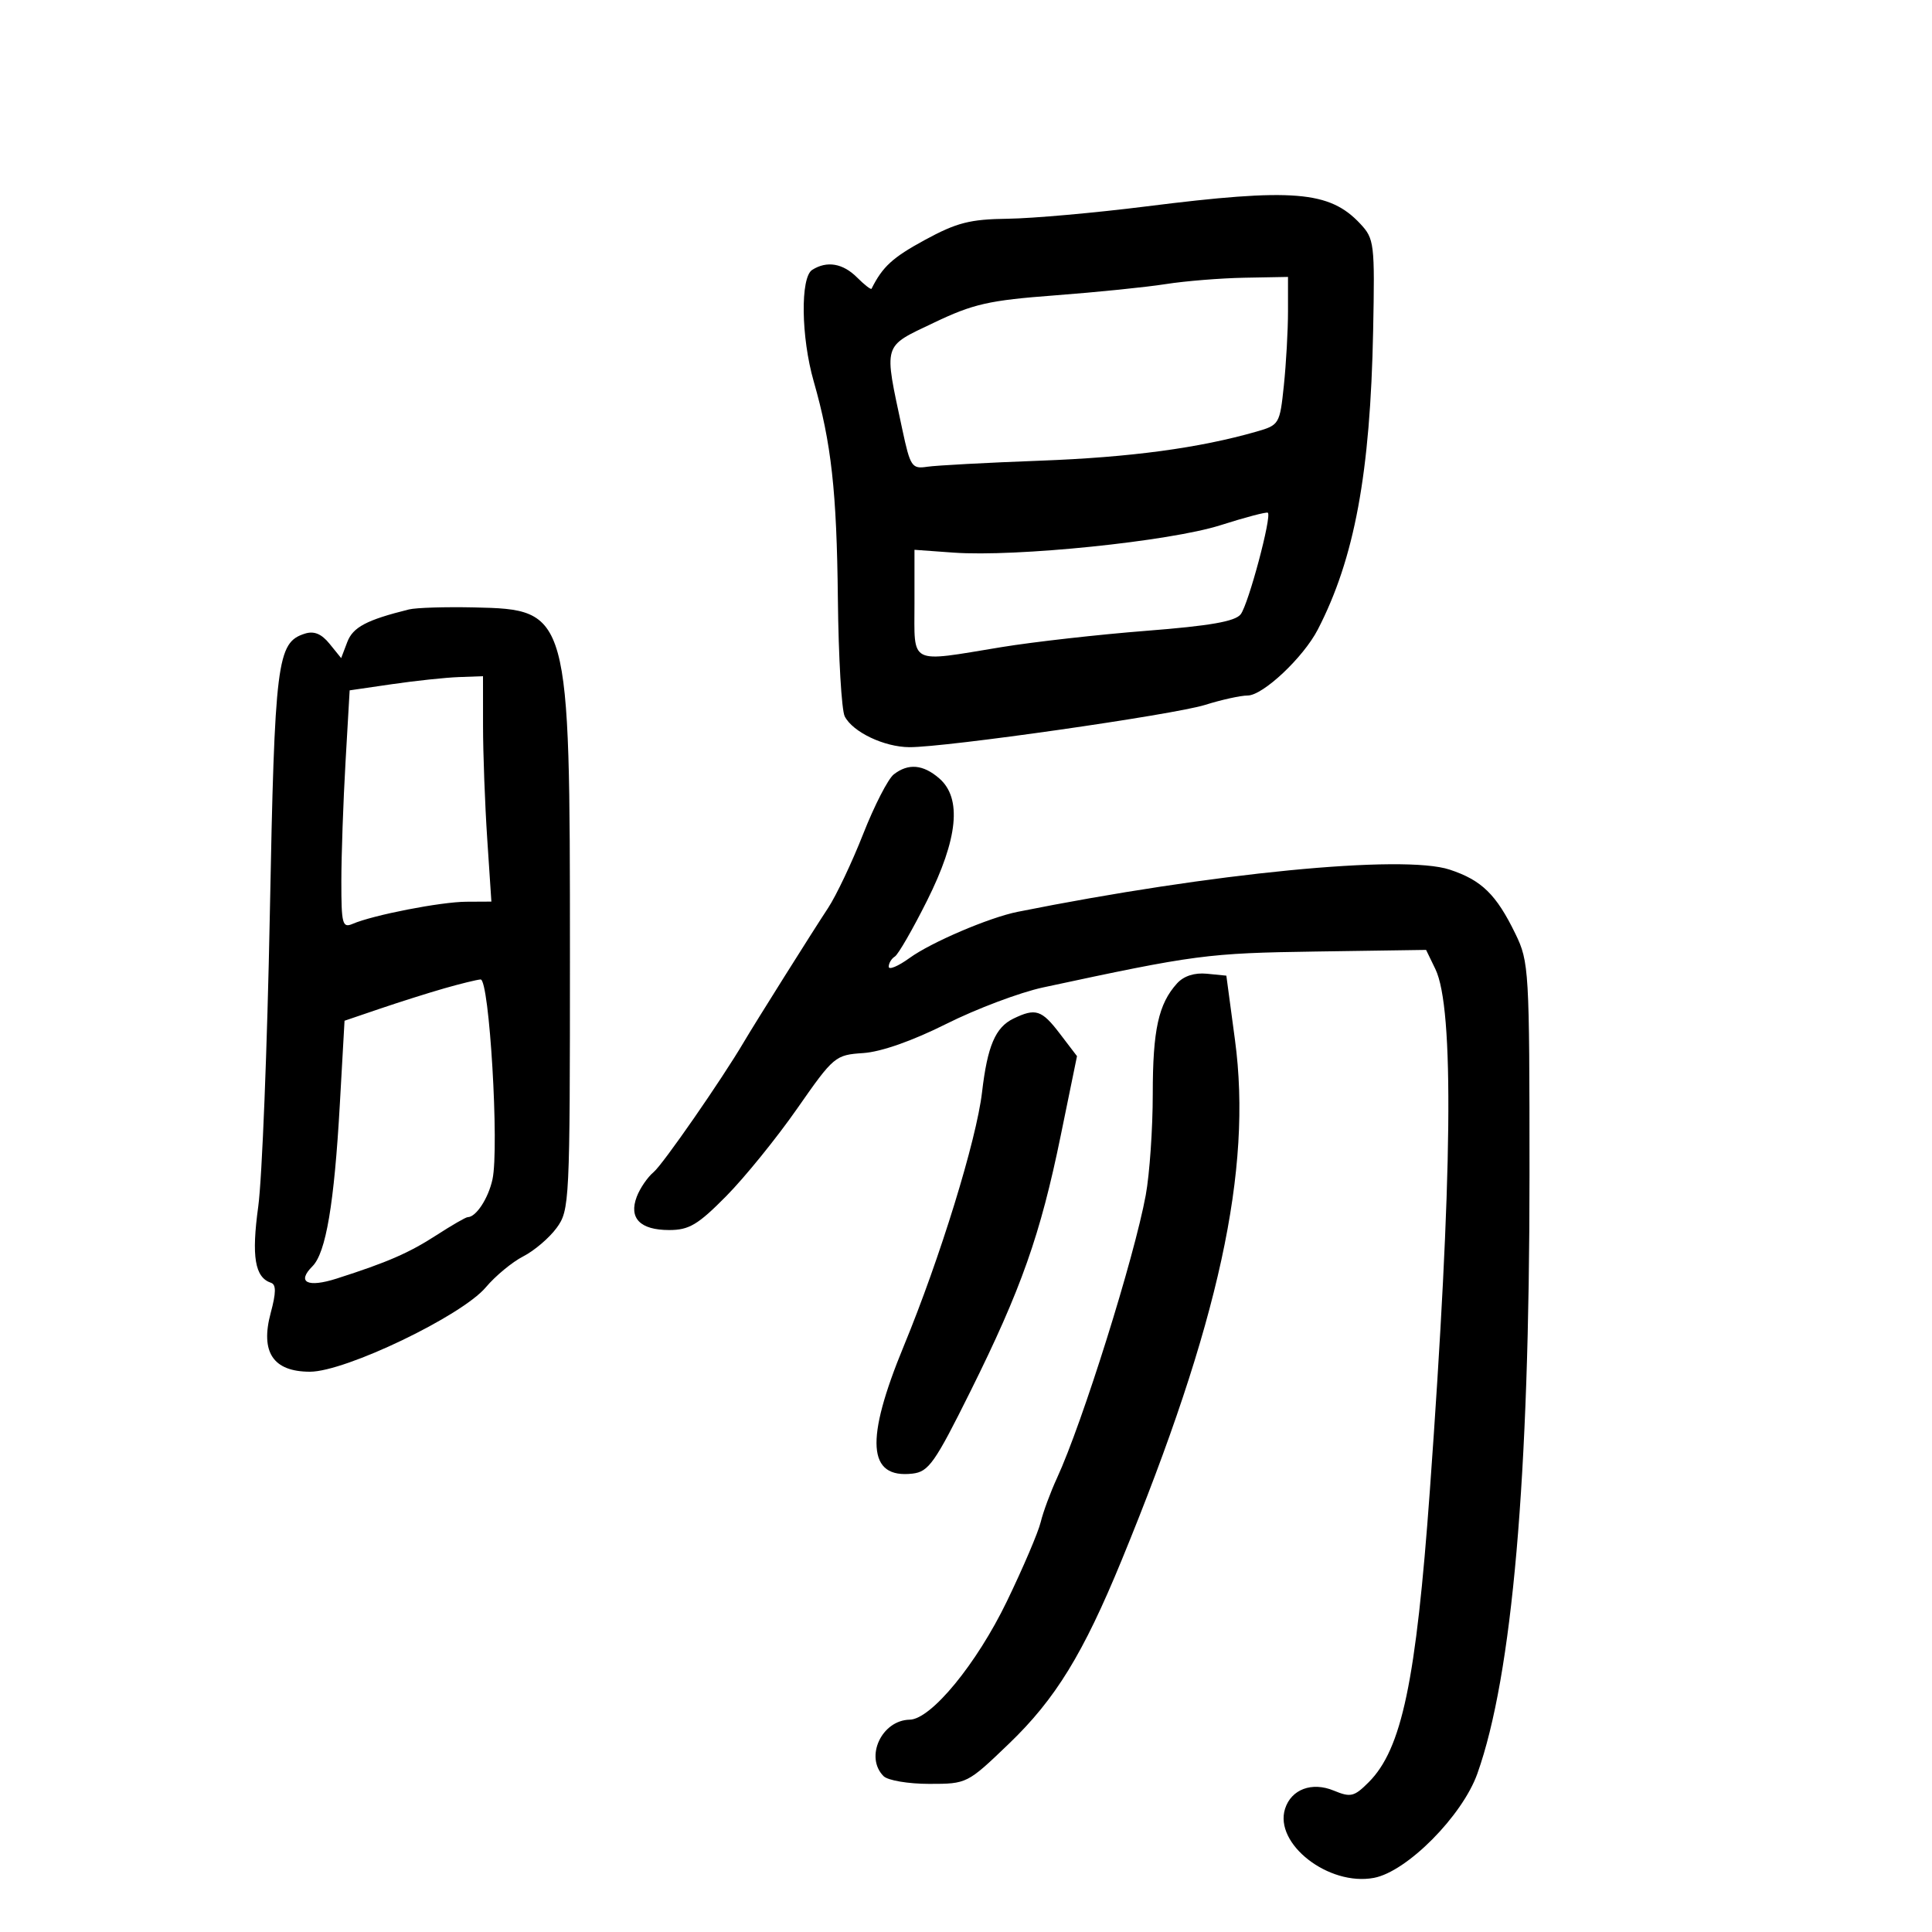 <svg xmlns="http://www.w3.org/2000/svg" width="300" height="300" viewBox="0 0 300 300" version="1.1">
	<path d="M 178 32.050 C 170.025 33.054, 160.350 33.915, 156.500 33.965 C 150.608 34.042, 148.562 34.566, 143.577 37.278 C 138.599 39.986, 137.045 41.410, 135.333 44.833 C 135.242 45.017, 134.229 44.229, 133.083 43.083 C 130.879 40.879, 128.401 40.460, 126.117 41.906 C 124.262 43.082, 124.386 52.354, 126.350 59.210 C 129.096 68.799, 129.929 76.297, 130.105 93 C 130.200 102.075, 130.679 110.283, 131.169 111.240 C 132.415 113.674, 137.286 115.996, 141.200 116.021 C 146.804 116.057, 182.233 110.992, 187.134 109.454 C 189.683 108.654, 192.652 108, 193.731 108 C 196.104 108, 202.379 102.102, 204.623 97.762 C 210.328 86.730, 212.785 73.467, 213.221 51.341 C 213.488 37.778, 213.404 37.079, 211.214 34.739 C 206.446 29.641, 200.791 29.183, 178 32.050 M 181 44.116 C 177.975 44.593, 170.223 45.381, 163.772 45.867 C 153.543 46.638, 151.142 47.183, 144.980 50.126 C 136.984 53.945, 137.218 53.146, 140.111 66.682 C 141.346 72.465, 141.595 72.839, 143.966 72.479 C 145.360 72.268, 153.285 71.841, 161.579 71.532 C 175.538 71.011, 186.193 69.577, 195.108 67.019 C 198.641 66.006, 198.730 65.855, 199.358 59.845 C 199.711 56.469, 200 51.298, 200 48.353 L 200 43 193.250 43.125 C 189.537 43.193, 184.025 43.639, 181 44.116 M 189.507 81.557 C 181.645 84.061, 157.758 86.512, 148.055 85.810 L 142 85.372 142 93.686 C 142 103.382, 140.986 102.871, 155.500 100.487 C 160.450 99.674, 170.575 98.533, 178 97.952 C 187.929 97.175, 191.806 96.495, 192.658 95.382 C 193.863 93.809, 197.518 80.123, 196.869 79.617 C 196.666 79.459, 193.353 80.332, 189.507 81.557 M 63.500 94.634 C 56.921 96.266, 54.804 97.385, 53.926 99.694 L 52.976 102.192 51.176 99.969 C 49.918 98.415, 48.763 97.940, 47.340 98.392 C 43.002 99.769, 42.658 102.522, 41.898 142 C 41.501 162.625, 40.693 183.028, 40.101 187.340 C 39.032 195.136, 39.571 198.357, 42.086 199.195 C 42.892 199.464, 42.879 200.736, 42.036 203.865 C 40.392 209.971, 42.416 213, 48.138 213 C 53.640 213, 71.705 204.327, 75.435 199.895 C 76.924 198.125, 79.541 195.962, 81.250 195.088 C 82.959 194.215, 85.290 192.228, 86.429 190.674 C 88.441 187.928, 88.500 186.725, 88.500 148.174 C 88.500 94.939, 88.419 94.647, 73.646 94.319 C 69.166 94.220, 64.600 94.361, 63.500 94.634 M 60.897 106.234 L 54.294 107.197 53.652 118.349 C 53.298 124.482, 53.007 132.811, 53.005 136.857 C 53 143.485, 53.173 144.139, 54.750 143.460 C 57.937 142.088, 68.438 140.042, 72.401 140.021 L 76.302 140 75.656 130.250 C 75.301 124.888, 75.008 117.013, 75.005 112.750 L 75 105 71.250 105.136 C 69.188 105.210, 64.529 105.705, 60.897 106.234 M 138.781 120.250 C 137.900 120.938, 135.764 125.100, 134.034 129.500 C 132.304 133.900, 129.850 139.075, 128.580 141 C 126.163 144.662, 117.224 158.886, 115.500 161.813 C 112.076 167.625, 102.928 180.815, 101.497 182.002 C 100.559 182.781, 99.379 184.504, 98.874 185.831 C 97.608 189.162, 99.397 191, 103.907 191 C 107.001 191, 108.375 190.183, 112.780 185.723 C 115.646 182.820, 120.602 176.704, 123.792 172.131 C 129.459 164.006, 129.694 163.809, 134.046 163.519 C 136.822 163.334, 141.689 161.623, 146.963 158.979 C 151.618 156.645, 158.368 154.103, 161.963 153.330 C 185.660 148.238, 187.454 148.002, 204.318 147.753 L 221.443 147.500 222.883 150.473 C 225.831 156.559, 225.554 182.683, 222.024 231.500 C 219.886 261.075, 217.676 271.597, 212.521 276.752 C 210.271 279.001, 209.729 279.130, 207.101 278.042 C 203.714 276.639, 200.503 277.839, 199.542 280.867 C 197.815 286.308, 206.310 292.915, 213.338 291.596 C 218.476 290.632, 227.072 281.966, 229.408 275.394 C 234.831 260.137, 237.500 229.500, 237.500 182.500 C 237.500 150.589, 237.428 149.352, 235.311 145 C 232.338 138.887, 230.072 136.674, 225.107 135.035 C 217.863 132.644, 188.180 135.545, 158 141.592 C 153.600 142.474, 144.603 146.317, 141.250 148.747 C 139.463 150.042, 138 150.655, 138 150.110 C 138 149.564, 138.429 148.853, 138.953 148.529 C 139.477 148.205, 141.727 144.302, 143.953 139.854 C 148.764 130.242, 149.392 123.942, 145.847 120.867 C 143.341 118.694, 141.032 118.492, 138.781 120.250 M 182.769 152.703 C 179.884 155.891, 179 159.921, 179 169.881 C 179 175.245, 178.511 182.303, 177.914 185.566 C 176.140 195.251, 168.077 220.959, 164.134 229.500 C 163.119 231.700, 161.977 234.788, 161.597 236.362 C 161.217 237.936, 158.853 243.472, 156.344 248.663 C 151.658 258.362, 144.586 266.971, 141.256 267.032 C 136.901 267.111, 134.248 272.848, 137.200 275.800 C 137.862 276.462, 141.041 277, 144.287 277 C 150.146 277, 150.204 276.971, 156.672 270.759 C 163.882 263.836, 168.191 256.818, 174.172 242.257 C 189.290 205.452, 194.474 181.661, 191.768 161.500 L 190.427 151.500 187.412 151.201 C 185.481 151.010, 183.812 151.550, 182.769 152.703 M 69 153.468 C 66.525 154.177, 62.025 155.600, 59 156.629 L 53.500 158.500 52.767 171.500 C 51.897 186.923, 50.609 194.534, 48.515 196.628 C 46.026 199.117, 47.741 199.988, 52.275 198.537 C 60.192 196.003, 63.497 194.564, 67.800 191.781 C 70.165 190.252, 72.335 189, 72.622 189 C 73.916 189, 75.818 186.105, 76.469 183.143 C 77.545 178.240, 75.984 151.981, 74.622 152.089 C 74.005 152.139, 71.475 152.759, 69 153.468 M 157.364 158.170 C 154.561 159.527, 153.333 162.407, 152.491 169.597 C 151.618 177.052, 145.976 195.357, 140.344 209 C 134.292 223.663, 134.697 229.624, 141.690 228.822 C 144.201 228.534, 145.160 227.173, 150.703 216.018 C 158.577 200.172, 161.554 191.738, 164.708 176.336 L 167.236 163.998 164.567 160.499 C 161.750 156.806, 160.809 156.502, 157.364 158.170" stroke="none" fill="black" fill-rule="evenodd"/>
</svg>